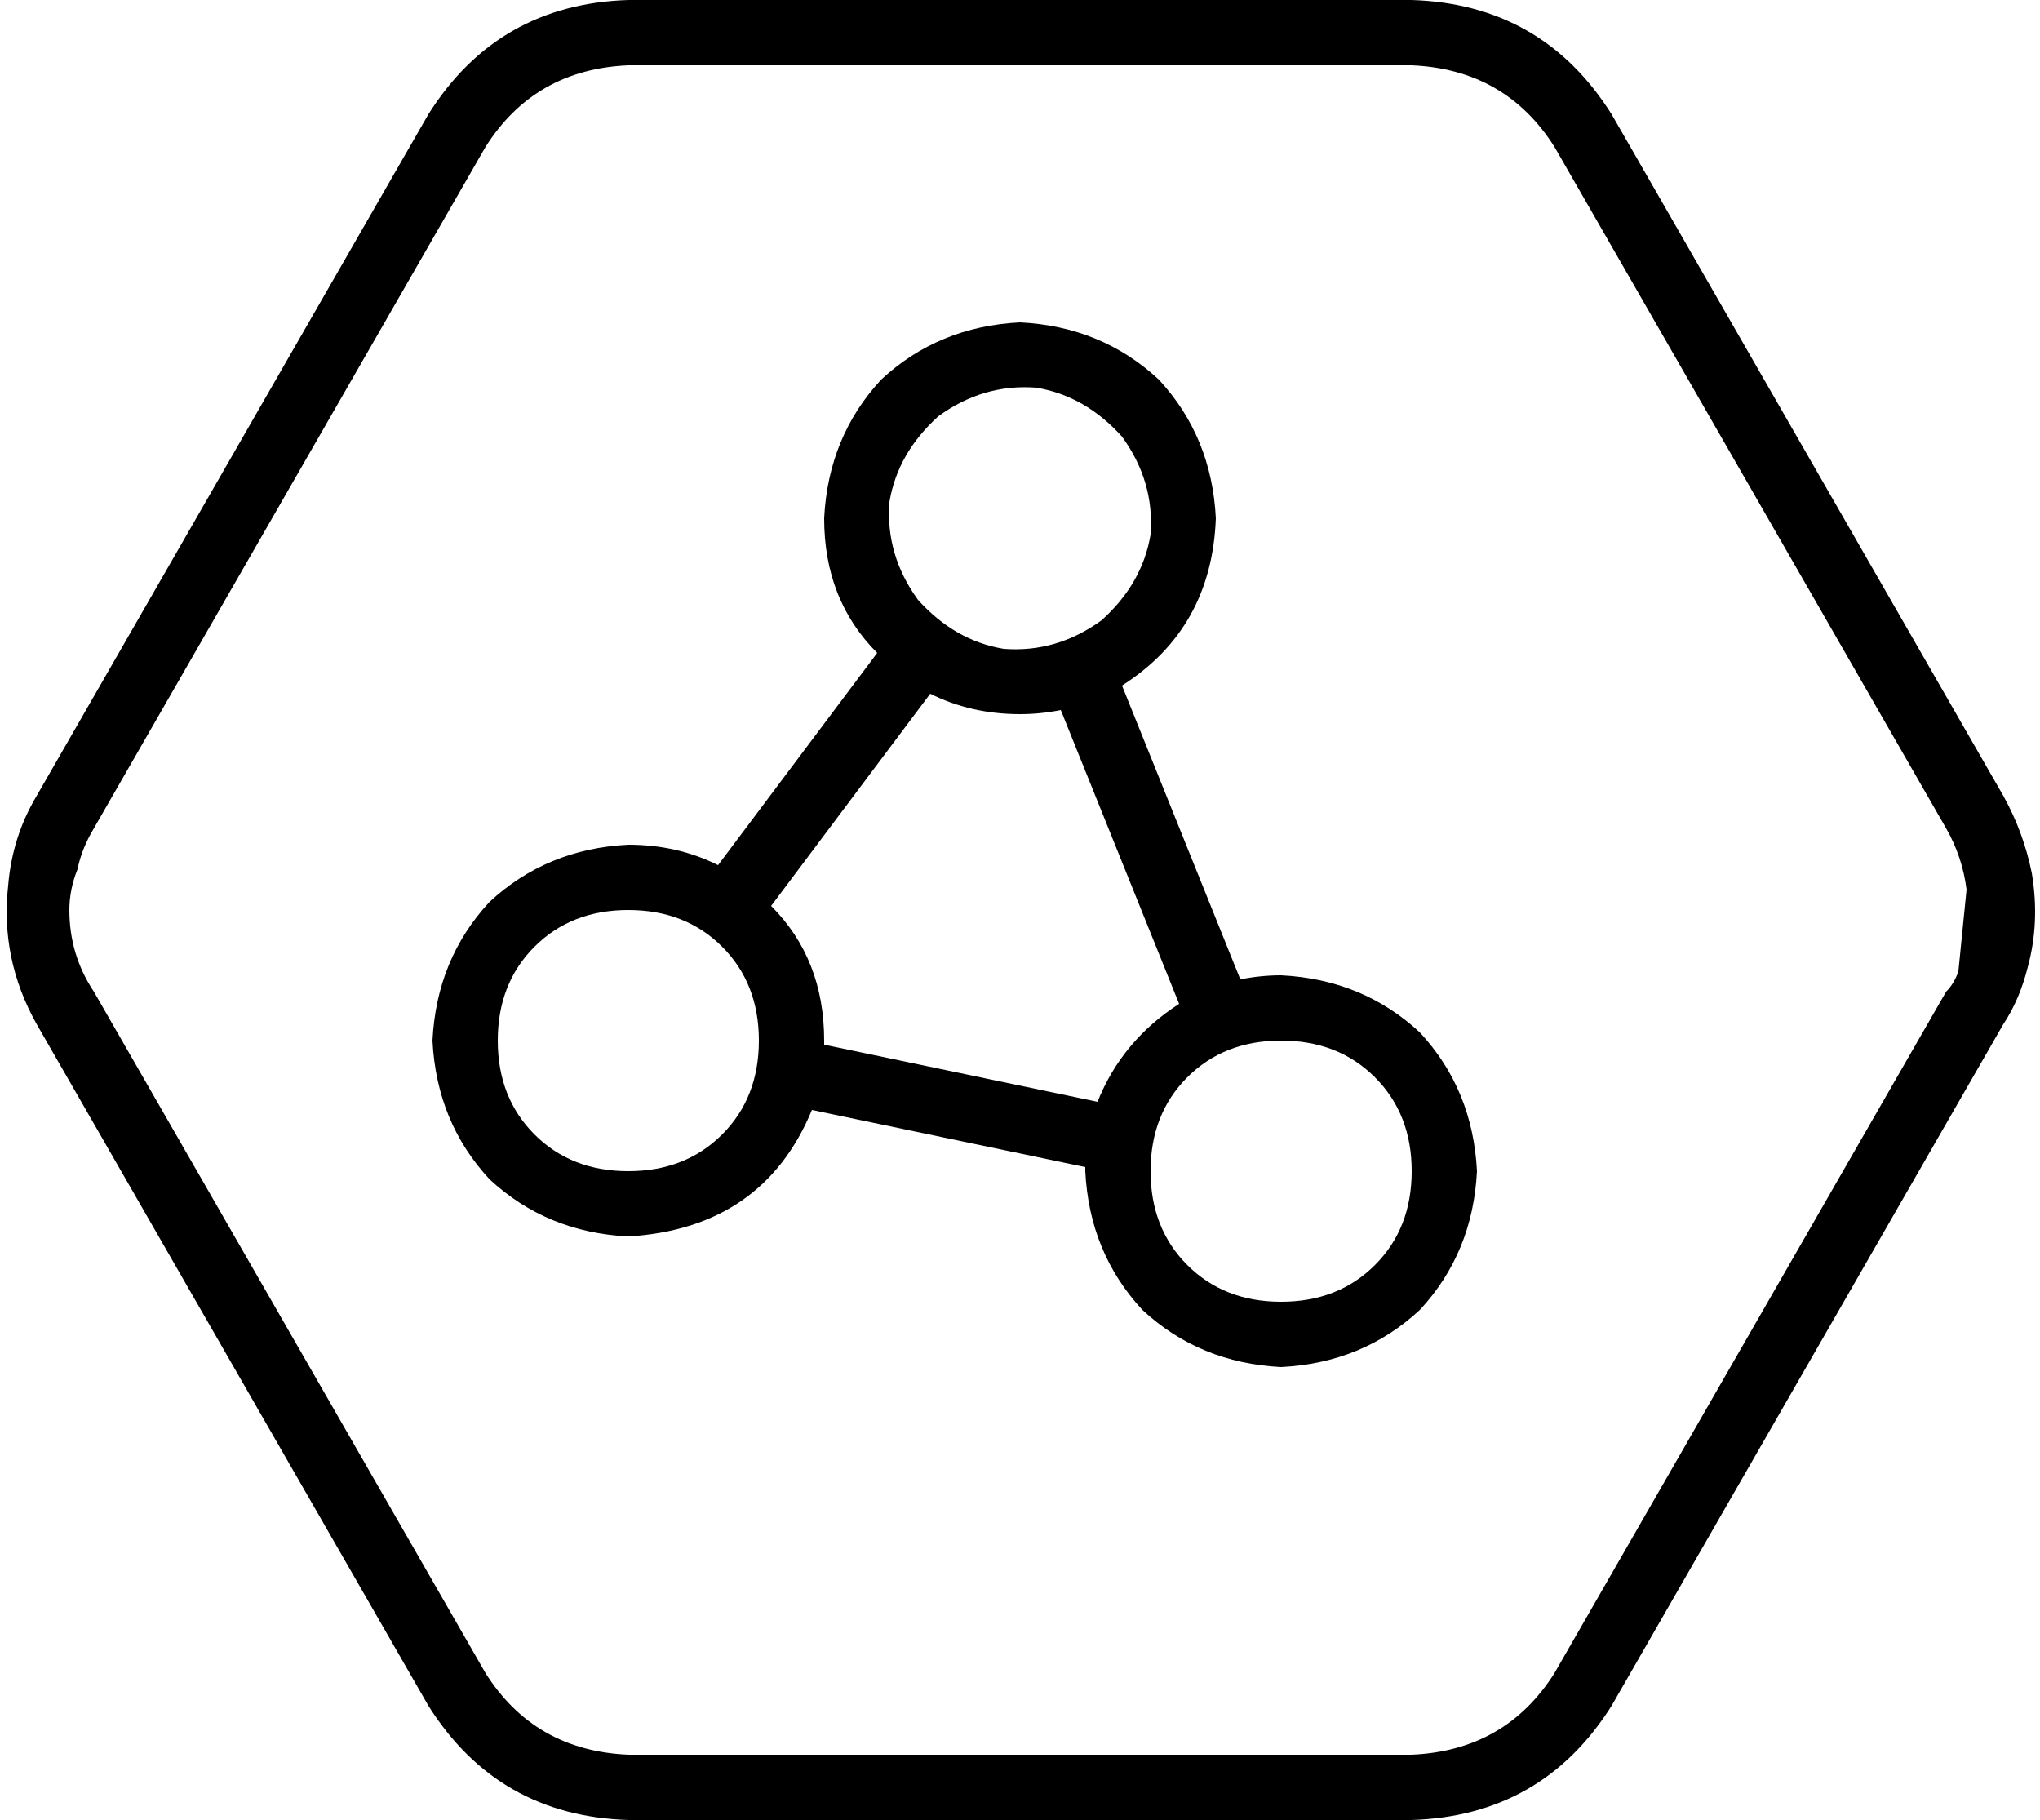 <svg xmlns="http://www.w3.org/2000/svg" viewBox="0 0 500 446">
  <path d="M 395 418 Q 395 418 395 418 L 395 418 L 395 418 Q 395 418 395 418 L 491 251 L 491 251 Q 495 245 497 237 Q 500 226 498 214 Q 496 204 491 195 L 395 28 L 395 28 Q 378 1 346 0 L 154 0 L 154 0 Q 122 1 105 28 L 9 195 L 9 195 Q 3 205 2 217 Q 0 235 9 251 L 105 418 L 105 418 Q 122 445 154 446 L 346 446 L 346 446 Q 378 445 395 418 L 395 418 Z M 477 203 Q 481 210 482 218 L 480 238 L 480 238 Q 479 241 477 243 L 381 410 L 381 410 Q 369 429 346 430 L 154 430 L 154 430 Q 131 429 119 410 L 23 243 L 23 243 Q 17 234 17 223 Q 17 218 19 213 Q 20 208 23 203 L 119 36 L 119 36 Q 131 17 154 16 L 346 16 L 346 16 Q 369 17 381 36 L 477 203 L 477 203 Z M 275 107 Q 283 118 282 131 L 282 131 L 282 131 Q 280 143 270 152 Q 259 160 246 159 Q 234 157 225 147 Q 217 136 218 123 Q 220 111 230 102 Q 241 94 254 95 Q 266 97 275 107 L 275 107 Z M 202 127 Q 202 147 215 160 L 176 212 L 176 212 Q 166 207 154 207 Q 134 208 120 221 Q 107 235 106 255 Q 107 275 120 289 Q 134 302 154 303 Q 187 301 199 272 L 266 286 L 266 286 Q 266 286 266 286 Q 266 287 266 287 Q 267 307 280 321 Q 294 334 314 335 Q 334 334 348 321 Q 361 307 362 287 Q 361 267 348 253 Q 334 240 314 239 Q 309 239 304 240 L 275 168 L 275 168 Q 297 154 298 127 Q 297 107 284 93 Q 270 80 250 79 Q 230 80 216 93 Q 203 107 202 127 L 202 127 Z M 202 255 Q 202 235 189 222 L 228 170 L 228 170 Q 238 175 250 175 Q 255 175 260 174 L 289 246 L 289 246 Q 275 255 269 270 L 202 256 L 202 256 Q 202 256 202 256 Q 202 255 202 255 L 202 255 Z M 282 287 Q 282 273 291 264 L 291 264 L 291 264 Q 300 255 314 255 Q 328 255 337 264 Q 346 273 346 287 Q 346 301 337 310 Q 328 319 314 319 Q 300 319 291 310 Q 282 301 282 287 L 282 287 Z M 154 223 Q 168 223 177 232 L 177 232 L 177 232 Q 186 241 186 255 Q 186 269 177 278 Q 168 287 154 287 Q 140 287 131 278 Q 122 269 122 255 Q 122 241 131 232 Q 140 223 154 223 L 154 223 Z" />
</svg>